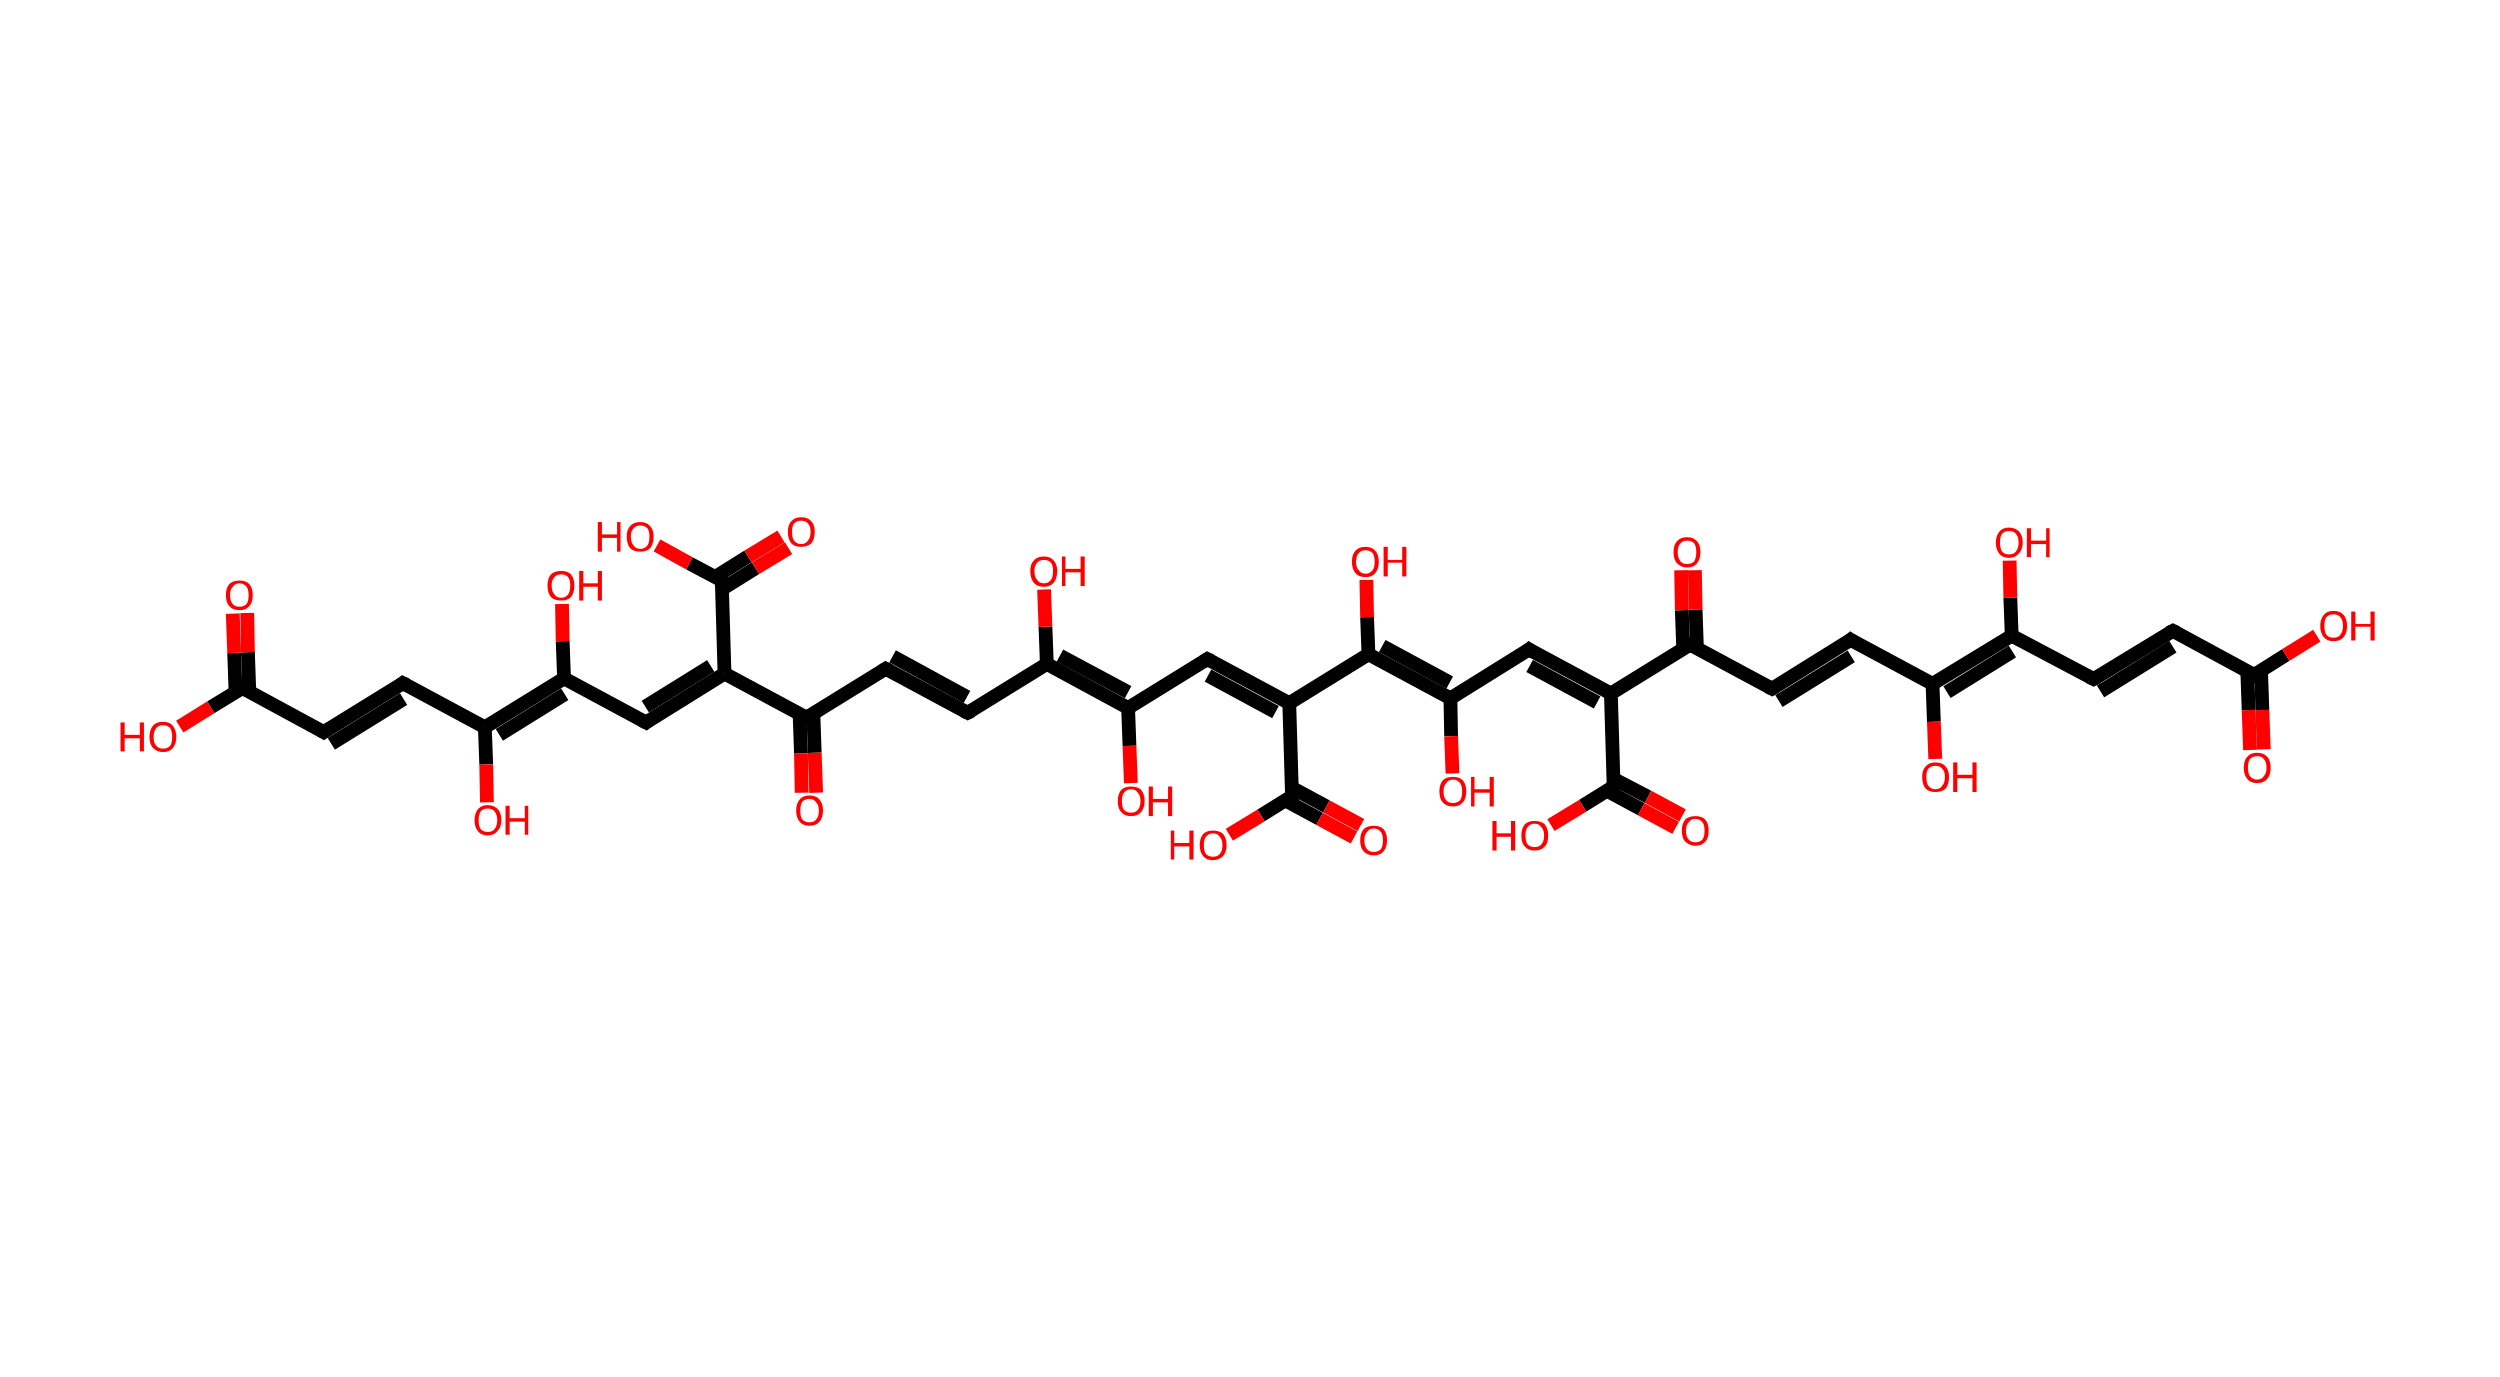 <?xml version='1.0' encoding='ASCII' standalone='yes'?>
<svg xmlns="http://www.w3.org/2000/svg" xmlns:rdkit="http://www.rdkit.org/xml" xmlns:xlink="http://www.w3.org/1999/xlink" version="1.1" baseProfile="full" xml:space="preserve" width="363px" height="200px" viewBox="0 0 363 200">
<!-- END OF HEADER -->
<rect style="opacity:1.0;fill:#FFFFFF;stroke:none" width="363.0" height="200.0" x="0.0" y="0.0"> </rect>
<path class="bond-0 atom-0 atom-1" d="M 326.7,108.9 L 326.5,103.1" style="fill:none;fill-rule:evenodd;stroke:#FF0000;stroke-width:2.0px;stroke-linecap:butt;stroke-linejoin:miter;stroke-opacity:1"/>
<path class="bond-0 atom-0 atom-1" d="M 326.5,103.1 L 326.3,97.4" style="fill:none;fill-rule:evenodd;stroke:#000000;stroke-width:2.0px;stroke-linecap:butt;stroke-linejoin:miter;stroke-opacity:1"/>
<path class="bond-0 atom-0 atom-1" d="M 328.7,108.8 L 328.5,103.1" style="fill:none;fill-rule:evenodd;stroke:#FF0000;stroke-width:2.0px;stroke-linecap:butt;stroke-linejoin:miter;stroke-opacity:1"/>
<path class="bond-0 atom-0 atom-1" d="M 328.5,103.1 L 328.3,97.3" style="fill:none;fill-rule:evenodd;stroke:#000000;stroke-width:2.0px;stroke-linecap:butt;stroke-linejoin:miter;stroke-opacity:1"/>
<path class="bond-1 atom-1 atom-2" d="M 327.3,98.0 L 331.9,95.1" style="fill:none;fill-rule:evenodd;stroke:#000000;stroke-width:2.0px;stroke-linecap:butt;stroke-linejoin:miter;stroke-opacity:1"/>
<path class="bond-1 atom-1 atom-2" d="M 331.9,95.1 L 336.4,92.3" style="fill:none;fill-rule:evenodd;stroke:#FF0000;stroke-width:2.0px;stroke-linecap:butt;stroke-linejoin:miter;stroke-opacity:1"/>
<path class="bond-2 atom-1 atom-3" d="M 327.3,98.0 L 315.5,91.6" style="fill:none;fill-rule:evenodd;stroke:#000000;stroke-width:2.0px;stroke-linecap:butt;stroke-linejoin:miter;stroke-opacity:1"/>
<path class="bond-3 atom-3 atom-4" d="M 315.5,91.6 L 304.0,98.6" style="fill:none;fill-rule:evenodd;stroke:#000000;stroke-width:2.0px;stroke-linecap:butt;stroke-linejoin:miter;stroke-opacity:1"/>
<path class="bond-3 atom-3 atom-4" d="M 315.5,93.9 L 305.0,100.4" style="fill:none;fill-rule:evenodd;stroke:#000000;stroke-width:2.0px;stroke-linecap:butt;stroke-linejoin:miter;stroke-opacity:1"/>
<path class="bond-4 atom-4 atom-5" d="M 304.0,98.6 L 292.1,92.3" style="fill:none;fill-rule:evenodd;stroke:#000000;stroke-width:2.0px;stroke-linecap:butt;stroke-linejoin:miter;stroke-opacity:1"/>
<path class="bond-5 atom-5 atom-6" d="M 292.1,92.3 L 291.9,86.8" style="fill:none;fill-rule:evenodd;stroke:#000000;stroke-width:2.0px;stroke-linecap:butt;stroke-linejoin:miter;stroke-opacity:1"/>
<path class="bond-5 atom-5 atom-6" d="M 291.9,86.8 L 291.8,81.4" style="fill:none;fill-rule:evenodd;stroke:#FF0000;stroke-width:2.0px;stroke-linecap:butt;stroke-linejoin:miter;stroke-opacity:1"/>
<path class="bond-6 atom-5 atom-7" d="M 292.1,92.3 L 280.6,99.3" style="fill:none;fill-rule:evenodd;stroke:#000000;stroke-width:2.0px;stroke-linecap:butt;stroke-linejoin:miter;stroke-opacity:1"/>
<path class="bond-6 atom-5 atom-7" d="M 292.2,94.6 L 282.7,100.5" style="fill:none;fill-rule:evenodd;stroke:#000000;stroke-width:2.0px;stroke-linecap:butt;stroke-linejoin:miter;stroke-opacity:1"/>
<path class="bond-7 atom-7 atom-8" d="M 280.6,99.3 L 280.8,104.8" style="fill:none;fill-rule:evenodd;stroke:#000000;stroke-width:2.0px;stroke-linecap:butt;stroke-linejoin:miter;stroke-opacity:1"/>
<path class="bond-7 atom-7 atom-8" d="M 280.8,104.8 L 281.0,110.2" style="fill:none;fill-rule:evenodd;stroke:#FF0000;stroke-width:2.0px;stroke-linecap:butt;stroke-linejoin:miter;stroke-opacity:1"/>
<path class="bond-8 atom-7 atom-9" d="M 280.6,99.3 L 268.7,92.9" style="fill:none;fill-rule:evenodd;stroke:#000000;stroke-width:2.0px;stroke-linecap:butt;stroke-linejoin:miter;stroke-opacity:1"/>
<path class="bond-9 atom-9 atom-10" d="M 268.7,92.9 L 257.3,100.0" style="fill:none;fill-rule:evenodd;stroke:#000000;stroke-width:2.0px;stroke-linecap:butt;stroke-linejoin:miter;stroke-opacity:1"/>
<path class="bond-9 atom-9 atom-10" d="M 268.8,95.3 L 258.3,101.8" style="fill:none;fill-rule:evenodd;stroke:#000000;stroke-width:2.0px;stroke-linecap:butt;stroke-linejoin:miter;stroke-opacity:1"/>
<path class="bond-10 atom-10 atom-11" d="M 257.3,100.0 L 245.4,93.6" style="fill:none;fill-rule:evenodd;stroke:#000000;stroke-width:2.0px;stroke-linecap:butt;stroke-linejoin:miter;stroke-opacity:1"/>
<path class="bond-11 atom-11 atom-12" d="M 246.4,94.2 L 246.2,88.5" style="fill:none;fill-rule:evenodd;stroke:#000000;stroke-width:2.0px;stroke-linecap:butt;stroke-linejoin:miter;stroke-opacity:1"/>
<path class="bond-11 atom-11 atom-12" d="M 246.2,88.5 L 246.1,82.8" style="fill:none;fill-rule:evenodd;stroke:#FF0000;stroke-width:2.0px;stroke-linecap:butt;stroke-linejoin:miter;stroke-opacity:1"/>
<path class="bond-11 atom-11 atom-12" d="M 244.4,94.3 L 244.2,88.6" style="fill:none;fill-rule:evenodd;stroke:#000000;stroke-width:2.0px;stroke-linecap:butt;stroke-linejoin:miter;stroke-opacity:1"/>
<path class="bond-11 atom-11 atom-12" d="M 244.2,88.6 L 244.1,82.8" style="fill:none;fill-rule:evenodd;stroke:#FF0000;stroke-width:2.0px;stroke-linecap:butt;stroke-linejoin:miter;stroke-opacity:1"/>
<path class="bond-12 atom-11 atom-13" d="M 245.4,93.6 L 233.9,100.7" style="fill:none;fill-rule:evenodd;stroke:#000000;stroke-width:2.0px;stroke-linecap:butt;stroke-linejoin:miter;stroke-opacity:1"/>
<path class="bond-13 atom-13 atom-14" d="M 233.9,100.7 L 222.0,94.3" style="fill:none;fill-rule:evenodd;stroke:#000000;stroke-width:2.0px;stroke-linecap:butt;stroke-linejoin:miter;stroke-opacity:1"/>
<path class="bond-13 atom-13 atom-14" d="M 231.9,102.0 L 222.1,96.7" style="fill:none;fill-rule:evenodd;stroke:#000000;stroke-width:2.0px;stroke-linecap:butt;stroke-linejoin:miter;stroke-opacity:1"/>
<path class="bond-14 atom-14 atom-15" d="M 222.0,94.3 L 210.6,101.4" style="fill:none;fill-rule:evenodd;stroke:#000000;stroke-width:2.0px;stroke-linecap:butt;stroke-linejoin:miter;stroke-opacity:1"/>
<path class="bond-15 atom-15 atom-16" d="M 210.6,101.4 L 210.7,106.9" style="fill:none;fill-rule:evenodd;stroke:#000000;stroke-width:2.0px;stroke-linecap:butt;stroke-linejoin:miter;stroke-opacity:1"/>
<path class="bond-15 atom-15 atom-16" d="M 210.7,106.9 L 210.9,112.3" style="fill:none;fill-rule:evenodd;stroke:#FF0000;stroke-width:2.0px;stroke-linecap:butt;stroke-linejoin:miter;stroke-opacity:1"/>
<path class="bond-16 atom-15 atom-17" d="M 210.6,101.4 L 198.7,95.0" style="fill:none;fill-rule:evenodd;stroke:#000000;stroke-width:2.0px;stroke-linecap:butt;stroke-linejoin:miter;stroke-opacity:1"/>
<path class="bond-16 atom-15 atom-17" d="M 210.5,99.1 L 200.7,93.8" style="fill:none;fill-rule:evenodd;stroke:#000000;stroke-width:2.0px;stroke-linecap:butt;stroke-linejoin:miter;stroke-opacity:1"/>
<path class="bond-17 atom-17 atom-18" d="M 198.7,95.0 L 198.5,89.6" style="fill:none;fill-rule:evenodd;stroke:#000000;stroke-width:2.0px;stroke-linecap:butt;stroke-linejoin:miter;stroke-opacity:1"/>
<path class="bond-17 atom-17 atom-18" d="M 198.5,89.6 L 198.4,84.2" style="fill:none;fill-rule:evenodd;stroke:#FF0000;stroke-width:2.0px;stroke-linecap:butt;stroke-linejoin:miter;stroke-opacity:1"/>
<path class="bond-18 atom-17 atom-19" d="M 198.7,95.0 L 187.2,102.1" style="fill:none;fill-rule:evenodd;stroke:#000000;stroke-width:2.0px;stroke-linecap:butt;stroke-linejoin:miter;stroke-opacity:1"/>
<path class="bond-19 atom-19 atom-20" d="M 187.2,102.1 L 175.3,95.7" style="fill:none;fill-rule:evenodd;stroke:#000000;stroke-width:2.0px;stroke-linecap:butt;stroke-linejoin:miter;stroke-opacity:1"/>
<path class="bond-19 atom-19 atom-20" d="M 185.2,103.4 L 175.4,98.1" style="fill:none;fill-rule:evenodd;stroke:#000000;stroke-width:2.0px;stroke-linecap:butt;stroke-linejoin:miter;stroke-opacity:1"/>
<path class="bond-20 atom-20 atom-21" d="M 175.3,95.7 L 163.8,102.8" style="fill:none;fill-rule:evenodd;stroke:#000000;stroke-width:2.0px;stroke-linecap:butt;stroke-linejoin:miter;stroke-opacity:1"/>
<path class="bond-21 atom-21 atom-22" d="M 163.8,102.8 L 164.0,108.3" style="fill:none;fill-rule:evenodd;stroke:#000000;stroke-width:2.0px;stroke-linecap:butt;stroke-linejoin:miter;stroke-opacity:1"/>
<path class="bond-21 atom-21 atom-22" d="M 164.0,108.3 L 164.2,113.7" style="fill:none;fill-rule:evenodd;stroke:#FF0000;stroke-width:2.0px;stroke-linecap:butt;stroke-linejoin:miter;stroke-opacity:1"/>
<path class="bond-22 atom-21 atom-23" d="M 163.8,102.8 L 152.0,96.4" style="fill:none;fill-rule:evenodd;stroke:#000000;stroke-width:2.0px;stroke-linecap:butt;stroke-linejoin:miter;stroke-opacity:1"/>
<path class="bond-22 atom-21 atom-23" d="M 163.8,100.5 L 153.9,95.2" style="fill:none;fill-rule:evenodd;stroke:#000000;stroke-width:2.0px;stroke-linecap:butt;stroke-linejoin:miter;stroke-opacity:1"/>
<path class="bond-23 atom-23 atom-24" d="M 152.0,96.4 L 151.8,91.0" style="fill:none;fill-rule:evenodd;stroke:#000000;stroke-width:2.0px;stroke-linecap:butt;stroke-linejoin:miter;stroke-opacity:1"/>
<path class="bond-23 atom-23 atom-24" d="M 151.8,91.0 L 151.6,85.6" style="fill:none;fill-rule:evenodd;stroke:#FF0000;stroke-width:2.0px;stroke-linecap:butt;stroke-linejoin:miter;stroke-opacity:1"/>
<path class="bond-24 atom-23 atom-25" d="M 152.0,96.4 L 140.5,103.5" style="fill:none;fill-rule:evenodd;stroke:#000000;stroke-width:2.0px;stroke-linecap:butt;stroke-linejoin:miter;stroke-opacity:1"/>
<path class="bond-25 atom-25 atom-26" d="M 140.5,103.5 L 128.6,97.1" style="fill:none;fill-rule:evenodd;stroke:#000000;stroke-width:2.0px;stroke-linecap:butt;stroke-linejoin:miter;stroke-opacity:1"/>
<path class="bond-25 atom-25 atom-26" d="M 140.4,101.2 L 129.6,95.3" style="fill:none;fill-rule:evenodd;stroke:#000000;stroke-width:2.0px;stroke-linecap:butt;stroke-linejoin:miter;stroke-opacity:1"/>
<path class="bond-26 atom-26 atom-27" d="M 128.6,97.1 L 117.1,104.2" style="fill:none;fill-rule:evenodd;stroke:#000000;stroke-width:2.0px;stroke-linecap:butt;stroke-linejoin:miter;stroke-opacity:1"/>
<path class="bond-27 atom-27 atom-28" d="M 116.1,103.7 L 116.3,109.4" style="fill:none;fill-rule:evenodd;stroke:#000000;stroke-width:2.0px;stroke-linecap:butt;stroke-linejoin:miter;stroke-opacity:1"/>
<path class="bond-27 atom-27 atom-28" d="M 116.3,109.4 L 116.4,115.1" style="fill:none;fill-rule:evenodd;stroke:#FF0000;stroke-width:2.0px;stroke-linecap:butt;stroke-linejoin:miter;stroke-opacity:1"/>
<path class="bond-27 atom-27 atom-28" d="M 118.1,103.6 L 118.3,109.3" style="fill:none;fill-rule:evenodd;stroke:#000000;stroke-width:2.0px;stroke-linecap:butt;stroke-linejoin:miter;stroke-opacity:1"/>
<path class="bond-27 atom-27 atom-28" d="M 118.3,109.3 L 118.5,115.1" style="fill:none;fill-rule:evenodd;stroke:#FF0000;stroke-width:2.0px;stroke-linecap:butt;stroke-linejoin:miter;stroke-opacity:1"/>
<path class="bond-28 atom-27 atom-29" d="M 117.1,104.2 L 105.2,97.8" style="fill:none;fill-rule:evenodd;stroke:#000000;stroke-width:2.0px;stroke-linecap:butt;stroke-linejoin:miter;stroke-opacity:1"/>
<path class="bond-29 atom-29 atom-30" d="M 105.2,97.8 L 93.8,104.9" style="fill:none;fill-rule:evenodd;stroke:#000000;stroke-width:2.0px;stroke-linecap:butt;stroke-linejoin:miter;stroke-opacity:1"/>
<path class="bond-29 atom-29 atom-30" d="M 103.2,96.7 L 93.7,102.6" style="fill:none;fill-rule:evenodd;stroke:#000000;stroke-width:2.0px;stroke-linecap:butt;stroke-linejoin:miter;stroke-opacity:1"/>
<path class="bond-30 atom-30 atom-31" d="M 93.8,104.9 L 81.9,98.5" style="fill:none;fill-rule:evenodd;stroke:#000000;stroke-width:2.0px;stroke-linecap:butt;stroke-linejoin:miter;stroke-opacity:1"/>
<path class="bond-31 atom-31 atom-32" d="M 81.9,98.5 L 81.7,93.1" style="fill:none;fill-rule:evenodd;stroke:#000000;stroke-width:2.0px;stroke-linecap:butt;stroke-linejoin:miter;stroke-opacity:1"/>
<path class="bond-31 atom-31 atom-32" d="M 81.7,93.1 L 81.6,87.7" style="fill:none;fill-rule:evenodd;stroke:#FF0000;stroke-width:2.0px;stroke-linecap:butt;stroke-linejoin:miter;stroke-opacity:1"/>
<path class="bond-32 atom-31 atom-33" d="M 81.9,98.5 L 70.4,105.6" style="fill:none;fill-rule:evenodd;stroke:#000000;stroke-width:2.0px;stroke-linecap:butt;stroke-linejoin:miter;stroke-opacity:1"/>
<path class="bond-32 atom-31 atom-33" d="M 82.0,100.8 L 72.5,106.7" style="fill:none;fill-rule:evenodd;stroke:#000000;stroke-width:2.0px;stroke-linecap:butt;stroke-linejoin:miter;stroke-opacity:1"/>
<path class="bond-33 atom-33 atom-34" d="M 70.4,105.6 L 70.6,111.0" style="fill:none;fill-rule:evenodd;stroke:#000000;stroke-width:2.0px;stroke-linecap:butt;stroke-linejoin:miter;stroke-opacity:1"/>
<path class="bond-33 atom-33 atom-34" d="M 70.6,111.0 L 70.7,116.5" style="fill:none;fill-rule:evenodd;stroke:#FF0000;stroke-width:2.0px;stroke-linecap:butt;stroke-linejoin:miter;stroke-opacity:1"/>
<path class="bond-34 atom-33 atom-35" d="M 70.4,105.6 L 58.5,99.2" style="fill:none;fill-rule:evenodd;stroke:#000000;stroke-width:2.0px;stroke-linecap:butt;stroke-linejoin:miter;stroke-opacity:1"/>
<path class="bond-35 atom-35 atom-36" d="M 58.5,99.2 L 47.0,106.3" style="fill:none;fill-rule:evenodd;stroke:#000000;stroke-width:2.0px;stroke-linecap:butt;stroke-linejoin:miter;stroke-opacity:1"/>
<path class="bond-35 atom-35 atom-36" d="M 58.6,101.5 L 48.1,108.0" style="fill:none;fill-rule:evenodd;stroke:#000000;stroke-width:2.0px;stroke-linecap:butt;stroke-linejoin:miter;stroke-opacity:1"/>
<path class="bond-36 atom-36 atom-37" d="M 47.0,106.3 L 35.2,99.9" style="fill:none;fill-rule:evenodd;stroke:#000000;stroke-width:2.0px;stroke-linecap:butt;stroke-linejoin:miter;stroke-opacity:1"/>
<path class="bond-37 atom-37 atom-38" d="M 36.2,100.4 L 36.0,94.7" style="fill:none;fill-rule:evenodd;stroke:#000000;stroke-width:2.0px;stroke-linecap:butt;stroke-linejoin:miter;stroke-opacity:1"/>
<path class="bond-37 atom-37 atom-38" d="M 36.0,94.7 L 35.9,89.0" style="fill:none;fill-rule:evenodd;stroke:#FF0000;stroke-width:2.0px;stroke-linecap:butt;stroke-linejoin:miter;stroke-opacity:1"/>
<path class="bond-37 atom-37 atom-38" d="M 34.2,100.5 L 34.0,94.8" style="fill:none;fill-rule:evenodd;stroke:#000000;stroke-width:2.0px;stroke-linecap:butt;stroke-linejoin:miter;stroke-opacity:1"/>
<path class="bond-37 atom-37 atom-38" d="M 34.0,94.8 L 33.8,89.1" style="fill:none;fill-rule:evenodd;stroke:#FF0000;stroke-width:2.0px;stroke-linecap:butt;stroke-linejoin:miter;stroke-opacity:1"/>
<path class="bond-38 atom-37 atom-39" d="M 35.2,99.9 L 30.6,102.7" style="fill:none;fill-rule:evenodd;stroke:#000000;stroke-width:2.0px;stroke-linecap:butt;stroke-linejoin:miter;stroke-opacity:1"/>
<path class="bond-38 atom-37 atom-39" d="M 30.6,102.7 L 26.1,105.5" style="fill:none;fill-rule:evenodd;stroke:#FF0000;stroke-width:2.0px;stroke-linecap:butt;stroke-linejoin:miter;stroke-opacity:1"/>
<path class="bond-39 atom-29 atom-40" d="M 105.2,97.8 L 104.8,84.3" style="fill:none;fill-rule:evenodd;stroke:#000000;stroke-width:2.0px;stroke-linecap:butt;stroke-linejoin:miter;stroke-opacity:1"/>
<path class="bond-40 atom-40 atom-41" d="M 104.9,85.5 L 109.7,82.5" style="fill:none;fill-rule:evenodd;stroke:#000000;stroke-width:2.0px;stroke-linecap:butt;stroke-linejoin:miter;stroke-opacity:1"/>
<path class="bond-40 atom-40 atom-41" d="M 109.7,82.5 L 114.5,79.6" style="fill:none;fill-rule:evenodd;stroke:#FF0000;stroke-width:2.0px;stroke-linecap:butt;stroke-linejoin:miter;stroke-opacity:1"/>
<path class="bond-40 atom-40 atom-41" d="M 103.8,83.8 L 108.6,80.8" style="fill:none;fill-rule:evenodd;stroke:#000000;stroke-width:2.0px;stroke-linecap:butt;stroke-linejoin:miter;stroke-opacity:1"/>
<path class="bond-40 atom-40 atom-41" d="M 108.6,80.8 L 113.4,77.9" style="fill:none;fill-rule:evenodd;stroke:#FF0000;stroke-width:2.0px;stroke-linecap:butt;stroke-linejoin:miter;stroke-opacity:1"/>
<path class="bond-41 atom-40 atom-42" d="M 104.8,84.3 L 100.1,81.8" style="fill:none;fill-rule:evenodd;stroke:#000000;stroke-width:2.0px;stroke-linecap:butt;stroke-linejoin:miter;stroke-opacity:1"/>
<path class="bond-41 atom-40 atom-42" d="M 100.1,81.8 L 95.4,79.2" style="fill:none;fill-rule:evenodd;stroke:#FF0000;stroke-width:2.0px;stroke-linecap:butt;stroke-linejoin:miter;stroke-opacity:1"/>
<path class="bond-42 atom-19 atom-43" d="M 187.2,102.1 L 187.6,115.6" style="fill:none;fill-rule:evenodd;stroke:#000000;stroke-width:2.0px;stroke-linecap:butt;stroke-linejoin:miter;stroke-opacity:1"/>
<path class="bond-43 atom-43 atom-44" d="M 186.6,116.2 L 191.6,118.9" style="fill:none;fill-rule:evenodd;stroke:#000000;stroke-width:2.0px;stroke-linecap:butt;stroke-linejoin:miter;stroke-opacity:1"/>
<path class="bond-43 atom-43 atom-44" d="M 191.6,118.9 L 196.6,121.6" style="fill:none;fill-rule:evenodd;stroke:#FF0000;stroke-width:2.0px;stroke-linecap:butt;stroke-linejoin:miter;stroke-opacity:1"/>
<path class="bond-43 atom-43 atom-44" d="M 187.6,114.4 L 192.6,117.1" style="fill:none;fill-rule:evenodd;stroke:#000000;stroke-width:2.0px;stroke-linecap:butt;stroke-linejoin:miter;stroke-opacity:1"/>
<path class="bond-43 atom-43 atom-44" d="M 192.6,117.1 L 197.6,119.8" style="fill:none;fill-rule:evenodd;stroke:#FF0000;stroke-width:2.0px;stroke-linecap:butt;stroke-linejoin:miter;stroke-opacity:1"/>
<path class="bond-44 atom-43 atom-45" d="M 187.6,115.6 L 183.1,118.4" style="fill:none;fill-rule:evenodd;stroke:#000000;stroke-width:2.0px;stroke-linecap:butt;stroke-linejoin:miter;stroke-opacity:1"/>
<path class="bond-44 atom-43 atom-45" d="M 183.1,118.4 L 178.5,121.2" style="fill:none;fill-rule:evenodd;stroke:#FF0000;stroke-width:2.0px;stroke-linecap:butt;stroke-linejoin:miter;stroke-opacity:1"/>
<path class="bond-45 atom-13 atom-46" d="M 233.9,100.7 L 234.3,114.2" style="fill:none;fill-rule:evenodd;stroke:#000000;stroke-width:2.0px;stroke-linecap:butt;stroke-linejoin:miter;stroke-opacity:1"/>
<path class="bond-46 atom-46 atom-47" d="M 233.3,114.8 L 238.3,117.5" style="fill:none;fill-rule:evenodd;stroke:#000000;stroke-width:2.0px;stroke-linecap:butt;stroke-linejoin:miter;stroke-opacity:1"/>
<path class="bond-46 atom-46 atom-47" d="M 238.3,117.5 L 243.3,120.2" style="fill:none;fill-rule:evenodd;stroke:#FF0000;stroke-width:2.0px;stroke-linecap:butt;stroke-linejoin:miter;stroke-opacity:1"/>
<path class="bond-46 atom-46 atom-47" d="M 234.3,113.1 L 239.3,115.7" style="fill:none;fill-rule:evenodd;stroke:#000000;stroke-width:2.0px;stroke-linecap:butt;stroke-linejoin:miter;stroke-opacity:1"/>
<path class="bond-46 atom-46 atom-47" d="M 239.3,115.7 L 244.3,118.4" style="fill:none;fill-rule:evenodd;stroke:#FF0000;stroke-width:2.0px;stroke-linecap:butt;stroke-linejoin:miter;stroke-opacity:1"/>
<path class="bond-47 atom-46 atom-48" d="M 234.3,114.2 L 229.8,117.0" style="fill:none;fill-rule:evenodd;stroke:#000000;stroke-width:2.0px;stroke-linecap:butt;stroke-linejoin:miter;stroke-opacity:1"/>
<path class="bond-47 atom-46 atom-48" d="M 229.8,117.0 L 225.2,119.8" style="fill:none;fill-rule:evenodd;stroke:#FF0000;stroke-width:2.0px;stroke-linecap:butt;stroke-linejoin:miter;stroke-opacity:1"/>
<path d="M 327.6,97.8 L 327.3,98.0 L 326.7,97.6" style="fill:none;stroke:#000000;stroke-width:2.0px;stroke-linecap:butt;stroke-linejoin:miter;stroke-opacity:1;"/>
<path d="M 316.1,91.9 L 315.5,91.6 L 314.9,91.9" style="fill:none;stroke:#000000;stroke-width:2.0px;stroke-linecap:butt;stroke-linejoin:miter;stroke-opacity:1;"/>
<path d="M 304.6,98.3 L 304.0,98.6 L 303.4,98.3" style="fill:none;stroke:#000000;stroke-width:2.0px;stroke-linecap:butt;stroke-linejoin:miter;stroke-opacity:1;"/>
<path d="M 269.3,93.3 L 268.7,92.9 L 268.2,93.3" style="fill:none;stroke:#000000;stroke-width:2.0px;stroke-linecap:butt;stroke-linejoin:miter;stroke-opacity:1;"/>
<path d="M 257.8,99.7 L 257.3,100.0 L 256.7,99.7" style="fill:none;stroke:#000000;stroke-width:2.0px;stroke-linecap:butt;stroke-linejoin:miter;stroke-opacity:1;"/>
<path d="M 246.0,94.0 L 245.4,93.6 L 244.8,94.0" style="fill:none;stroke:#000000;stroke-width:2.0px;stroke-linecap:butt;stroke-linejoin:miter;stroke-opacity:1;"/>
<path d="M 222.6,94.7 L 222.0,94.3 L 221.5,94.7" style="fill:none;stroke:#000000;stroke-width:2.0px;stroke-linecap:butt;stroke-linejoin:miter;stroke-opacity:1;"/>
<path d="M 175.9,96.0 L 175.3,95.7 L 174.7,96.1" style="fill:none;stroke:#000000;stroke-width:2.0px;stroke-linecap:butt;stroke-linejoin:miter;stroke-opacity:1;"/>
<path d="M 141.1,103.2 L 140.5,103.5 L 139.9,103.2" style="fill:none;stroke:#000000;stroke-width:2.0px;stroke-linecap:butt;stroke-linejoin:miter;stroke-opacity:1;"/>
<path d="M 129.2,97.4 L 128.6,97.1 L 128.0,97.5" style="fill:none;stroke:#000000;stroke-width:2.0px;stroke-linecap:butt;stroke-linejoin:miter;stroke-opacity:1;"/>
<path d="M 117.7,103.9 L 117.1,104.2 L 116.5,103.9" style="fill:none;stroke:#000000;stroke-width:2.0px;stroke-linecap:butt;stroke-linejoin:miter;stroke-opacity:1;"/>
<path d="M 94.3,104.5 L 93.8,104.9 L 93.2,104.6" style="fill:none;stroke:#000000;stroke-width:2.0px;stroke-linecap:butt;stroke-linejoin:miter;stroke-opacity:1;"/>
<path d="M 59.1,99.5 L 58.5,99.2 L 58.0,99.6" style="fill:none;stroke:#000000;stroke-width:2.0px;stroke-linecap:butt;stroke-linejoin:miter;stroke-opacity:1;"/>
<path d="M 47.6,105.9 L 47.0,106.3 L 46.5,106.0" style="fill:none;stroke:#000000;stroke-width:2.0px;stroke-linecap:butt;stroke-linejoin:miter;stroke-opacity:1;"/>
<path d="M 35.8,100.2 L 35.2,99.9 L 34.9,100.0" style="fill:none;stroke:#000000;stroke-width:2.0px;stroke-linecap:butt;stroke-linejoin:miter;stroke-opacity:1;"/>
<path d="M 104.9,85.0 L 104.8,84.3 L 104.6,84.2" style="fill:none;stroke:#000000;stroke-width:2.0px;stroke-linecap:butt;stroke-linejoin:miter;stroke-opacity:1;"/>
<path d="M 187.6,114.9 L 187.6,115.6 L 187.4,115.7" style="fill:none;stroke:#000000;stroke-width:2.0px;stroke-linecap:butt;stroke-linejoin:miter;stroke-opacity:1;"/>
<path d="M 234.3,113.5 L 234.3,114.2 L 234.1,114.4" style="fill:none;stroke:#000000;stroke-width:2.0px;stroke-linecap:butt;stroke-linejoin:miter;stroke-opacity:1;"/>
<path class="atom-0" d="M 325.8 111.5 Q 325.8 110.4, 326.3 109.9 Q 326.8 109.3, 327.7 109.3 Q 328.7 109.3, 329.2 109.9 Q 329.7 110.4, 329.7 111.5 Q 329.7 112.5, 329.2 113.1 Q 328.7 113.7, 327.7 113.7 Q 326.8 113.7, 326.3 113.1 Q 325.8 112.5, 325.8 111.5 M 327.7 113.2 Q 328.4 113.2, 328.7 112.7 Q 329.1 112.3, 329.1 111.5 Q 329.1 110.6, 328.7 110.2 Q 328.4 109.8, 327.7 109.8 Q 327.1 109.8, 326.7 110.2 Q 326.4 110.6, 326.4 111.5 Q 326.4 112.3, 326.7 112.7 Q 327.1 113.2, 327.7 113.2 " fill="#FF0000"/>
<path class="atom-2" d="M 336.9 90.9 Q 336.9 89.9, 337.4 89.3 Q 337.9 88.7, 338.8 88.7 Q 339.8 88.7, 340.3 89.3 Q 340.8 89.9, 340.8 90.9 Q 340.8 91.9, 340.3 92.5 Q 339.8 93.1, 338.8 93.1 Q 337.9 93.1, 337.4 92.5 Q 336.9 91.9, 336.9 90.9 M 338.8 92.6 Q 339.5 92.6, 339.8 92.2 Q 340.2 91.7, 340.2 90.9 Q 340.2 90.0, 339.8 89.6 Q 339.5 89.2, 338.8 89.2 Q 338.2 89.2, 337.8 89.6 Q 337.5 90.0, 337.5 90.9 Q 337.5 91.7, 337.8 92.2 Q 338.2 92.6, 338.8 92.6 " fill="#FF0000"/>
<path class="atom-2" d="M 341.4 88.8 L 342.0 88.8 L 342.0 90.6 L 344.2 90.6 L 344.2 88.8 L 344.8 88.8 L 344.8 93.0 L 344.2 93.0 L 344.2 91.0 L 342.0 91.0 L 342.0 93.0 L 341.4 93.0 L 341.4 88.8 " fill="#FF0000"/>
<path class="atom-6" d="M 289.8 78.8 Q 289.8 77.8, 290.3 77.2 Q 290.8 76.6, 291.7 76.6 Q 292.6 76.6, 293.2 77.2 Q 293.7 77.8, 293.7 78.8 Q 293.7 79.8, 293.1 80.4 Q 292.6 81.0, 291.7 81.0 Q 290.8 81.0, 290.3 80.4 Q 289.8 79.8, 289.8 78.8 M 291.7 80.5 Q 292.4 80.5, 292.7 80.1 Q 293.1 79.6, 293.1 78.8 Q 293.1 77.9, 292.7 77.5 Q 292.4 77.1, 291.7 77.1 Q 291.1 77.1, 290.7 77.5 Q 290.4 77.9, 290.4 78.8 Q 290.4 79.6, 290.7 80.1 Q 291.1 80.5, 291.7 80.5 " fill="#FF0000"/>
<path class="atom-6" d="M 294.3 76.7 L 294.9 76.7 L 294.9 78.5 L 297.1 78.5 L 297.1 76.7 L 297.6 76.7 L 297.6 80.9 L 297.1 80.9 L 297.1 79.0 L 294.9 79.0 L 294.9 80.9 L 294.3 80.9 L 294.3 76.7 " fill="#FF0000"/>
<path class="atom-8" d="M 279.1 112.8 Q 279.1 111.8, 279.6 111.3 Q 280.1 110.7, 281.0 110.7 Q 282.0 110.7, 282.5 111.3 Q 283.0 111.8, 283.0 112.8 Q 283.0 113.9, 282.5 114.5 Q 282.0 115.0, 281.0 115.0 Q 280.1 115.0, 279.6 114.5 Q 279.1 113.9, 279.1 112.8 M 281.0 114.6 Q 281.7 114.6, 282.0 114.1 Q 282.4 113.7, 282.4 112.8 Q 282.4 112.0, 282.0 111.6 Q 281.7 111.2, 281.0 111.2 Q 280.4 111.2, 280.0 111.6 Q 279.7 112.0, 279.7 112.8 Q 279.7 113.7, 280.0 114.1 Q 280.4 114.6, 281.0 114.6 " fill="#FF0000"/>
<path class="atom-8" d="M 283.6 110.7 L 284.2 110.7 L 284.2 112.5 L 286.4 112.5 L 286.4 110.7 L 287.0 110.7 L 287.0 115.0 L 286.4 115.0 L 286.4 113.0 L 284.2 113.0 L 284.2 115.0 L 283.6 115.0 L 283.6 110.7 " fill="#FF0000"/>
<path class="atom-12" d="M 243.0 80.2 Q 243.0 79.1, 243.5 78.6 Q 244.0 78.0, 245.0 78.0 Q 245.9 78.0, 246.4 78.6 Q 246.9 79.1, 246.9 80.2 Q 246.9 81.2, 246.4 81.8 Q 245.9 82.4, 245.0 82.4 Q 244.1 82.4, 243.5 81.8 Q 243.0 81.2, 243.0 80.2 M 245.0 81.9 Q 245.6 81.9, 246.0 81.5 Q 246.3 81.0, 246.3 80.2 Q 246.3 79.3, 246.0 78.9 Q 245.6 78.5, 245.0 78.5 Q 244.3 78.5, 244.0 78.9 Q 243.6 79.3, 243.6 80.2 Q 243.6 81.0, 244.0 81.5 Q 244.3 81.9, 245.0 81.9 " fill="#FF0000"/>
<path class="atom-16" d="M 209.0 114.9 Q 209.0 113.9, 209.5 113.3 Q 210.0 112.8, 211.0 112.8 Q 211.9 112.8, 212.4 113.3 Q 212.9 113.9, 212.9 114.9 Q 212.9 116.0, 212.4 116.5 Q 211.9 117.1, 211.0 117.1 Q 210.0 117.1, 209.5 116.5 Q 209.0 116.0, 209.0 114.9 M 211.0 116.6 Q 211.6 116.6, 212.0 116.2 Q 212.3 115.8, 212.3 114.9 Q 212.3 114.1, 212.0 113.7 Q 211.6 113.2, 211.0 113.2 Q 210.3 113.2, 210.0 113.7 Q 209.6 114.1, 209.6 114.9 Q 209.6 115.8, 210.0 116.2 Q 210.3 116.6, 211.0 116.6 " fill="#FF0000"/>
<path class="atom-16" d="M 213.6 112.8 L 214.1 112.8 L 214.1 114.6 L 216.3 114.6 L 216.3 112.8 L 216.9 112.8 L 216.9 117.1 L 216.3 117.1 L 216.3 115.1 L 214.1 115.1 L 214.1 117.1 L 213.6 117.1 L 213.6 112.8 " fill="#FF0000"/>
<path class="atom-18" d="M 196.3 81.6 Q 196.3 80.5, 196.8 80.0 Q 197.3 79.4, 198.3 79.4 Q 199.2 79.4, 199.7 80.0 Q 200.2 80.5, 200.2 81.6 Q 200.2 82.6, 199.7 83.2 Q 199.2 83.8, 198.3 83.8 Q 197.3 83.8, 196.8 83.2 Q 196.3 82.6, 196.3 81.6 M 198.3 83.3 Q 198.9 83.3, 199.3 82.8 Q 199.6 82.4, 199.6 81.6 Q 199.6 80.7, 199.3 80.3 Q 198.9 79.9, 198.3 79.9 Q 197.6 79.9, 197.3 80.3 Q 196.9 80.7, 196.9 81.6 Q 196.9 82.4, 197.3 82.8 Q 197.6 83.3, 198.3 83.3 " fill="#FF0000"/>
<path class="atom-18" d="M 200.9 79.4 L 201.5 79.4 L 201.5 81.3 L 203.6 81.3 L 203.6 79.4 L 204.2 79.4 L 204.2 83.7 L 203.6 83.7 L 203.6 81.7 L 201.5 81.7 L 201.5 83.7 L 200.9 83.7 L 200.9 79.4 " fill="#FF0000"/>
<path class="atom-22" d="M 162.3 116.3 Q 162.3 115.3, 162.8 114.7 Q 163.3 114.2, 164.2 114.2 Q 165.2 114.2, 165.7 114.7 Q 166.2 115.3, 166.2 116.3 Q 166.2 117.3, 165.7 117.9 Q 165.2 118.5, 164.2 118.5 Q 163.3 118.5, 162.8 117.9 Q 162.3 117.4, 162.3 116.3 M 164.2 118.0 Q 164.9 118.0, 165.2 117.6 Q 165.6 117.2, 165.6 116.3 Q 165.6 115.5, 165.2 115.1 Q 164.9 114.6, 164.2 114.6 Q 163.6 114.6, 163.2 115.1 Q 162.9 115.5, 162.9 116.3 Q 162.9 117.2, 163.2 117.6 Q 163.6 118.0, 164.2 118.0 " fill="#FF0000"/>
<path class="atom-22" d="M 166.8 114.2 L 167.4 114.2 L 167.4 116.0 L 169.6 116.0 L 169.6 114.2 L 170.2 114.2 L 170.2 118.5 L 169.6 118.5 L 169.6 116.5 L 167.4 116.5 L 167.4 118.5 L 166.8 118.5 L 166.8 114.2 " fill="#FF0000"/>
<path class="atom-24" d="M 149.6 82.9 Q 149.6 81.9, 150.1 81.4 Q 150.6 80.8, 151.6 80.8 Q 152.5 80.8, 153.0 81.4 Q 153.5 81.9, 153.5 82.9 Q 153.5 84.0, 153.0 84.6 Q 152.5 85.2, 151.6 85.2 Q 150.6 85.2, 150.1 84.6 Q 149.6 84.0, 149.6 82.9 M 151.6 84.7 Q 152.2 84.7, 152.6 84.2 Q 152.9 83.8, 152.9 82.9 Q 152.9 82.1, 152.6 81.7 Q 152.2 81.3, 151.6 81.3 Q 150.9 81.3, 150.6 81.7 Q 150.2 82.1, 150.2 82.9 Q 150.2 83.8, 150.6 84.2 Q 150.9 84.7, 151.6 84.7 " fill="#FF0000"/>
<path class="atom-24" d="M 154.2 80.8 L 154.7 80.8 L 154.7 82.6 L 156.9 82.6 L 156.9 80.8 L 157.5 80.8 L 157.5 85.1 L 156.9 85.1 L 156.9 83.1 L 154.7 83.1 L 154.7 85.1 L 154.2 85.1 L 154.2 80.8 " fill="#FF0000"/>
<path class="atom-28" d="M 115.6 117.7 Q 115.6 116.7, 116.1 116.1 Q 116.6 115.5, 117.5 115.5 Q 118.5 115.5, 119.0 116.1 Q 119.5 116.7, 119.5 117.7 Q 119.5 118.7, 119.0 119.3 Q 118.5 119.9, 117.5 119.9 Q 116.6 119.9, 116.1 119.3 Q 115.6 118.7, 115.6 117.7 M 117.5 119.4 Q 118.2 119.4, 118.5 119.0 Q 118.9 118.6, 118.9 117.7 Q 118.9 116.9, 118.5 116.5 Q 118.2 116.0, 117.5 116.0 Q 116.9 116.0, 116.5 116.4 Q 116.2 116.9, 116.2 117.7 Q 116.2 118.6, 116.5 119.0 Q 116.9 119.4, 117.5 119.4 " fill="#FF0000"/>
<path class="atom-32" d="M 79.5 85.0 Q 79.5 84.0, 80.0 83.4 Q 80.5 82.9, 81.5 82.9 Q 82.4 82.9, 82.9 83.4 Q 83.4 84.0, 83.4 85.0 Q 83.4 86.1, 82.9 86.7 Q 82.4 87.2, 81.5 87.2 Q 80.5 87.2, 80.0 86.7 Q 79.5 86.1, 79.5 85.0 M 81.5 86.8 Q 82.1 86.8, 82.5 86.3 Q 82.8 85.9, 82.8 85.0 Q 82.8 84.2, 82.5 83.8 Q 82.1 83.4, 81.5 83.4 Q 80.8 83.4, 80.5 83.8 Q 80.1 84.2, 80.1 85.0 Q 80.1 85.9, 80.5 86.3 Q 80.8 86.8, 81.5 86.8 " fill="#FF0000"/>
<path class="atom-32" d="M 84.1 82.9 L 84.7 82.9 L 84.7 84.7 L 86.8 84.7 L 86.8 82.9 L 87.4 82.9 L 87.4 87.2 L 86.8 87.2 L 86.8 85.2 L 84.7 85.2 L 84.7 87.2 L 84.1 87.2 L 84.1 82.9 " fill="#FF0000"/>
<path class="atom-34" d="M 68.9 119.1 Q 68.9 118.1, 69.4 117.5 Q 69.9 116.9, 70.8 116.9 Q 71.7 116.9, 72.3 117.5 Q 72.8 118.1, 72.8 119.1 Q 72.8 120.1, 72.2 120.7 Q 71.7 121.3, 70.8 121.3 Q 69.9 121.3, 69.4 120.7 Q 68.9 120.1, 68.9 119.1 M 70.8 120.8 Q 71.5 120.8, 71.8 120.4 Q 72.2 119.9, 72.2 119.1 Q 72.2 118.3, 71.8 117.8 Q 71.5 117.4, 70.8 117.4 Q 70.2 117.4, 69.8 117.8 Q 69.5 118.3, 69.5 119.1 Q 69.5 120.0, 69.8 120.4 Q 70.2 120.8, 70.8 120.8 " fill="#FF0000"/>
<path class="atom-34" d="M 73.4 117.0 L 74.0 117.0 L 74.0 118.8 L 76.2 118.8 L 76.2 117.0 L 76.7 117.0 L 76.7 121.2 L 76.2 121.2 L 76.2 119.3 L 74.0 119.3 L 74.0 121.2 L 73.4 121.2 L 73.4 117.0 " fill="#FF0000"/>
<path class="atom-38" d="M 32.8 86.4 Q 32.8 85.4, 33.3 84.8 Q 33.8 84.3, 34.8 84.3 Q 35.7 84.3, 36.2 84.8 Q 36.7 85.4, 36.7 86.4 Q 36.7 87.5, 36.2 88.0 Q 35.7 88.6, 34.8 88.6 Q 33.8 88.6, 33.3 88.0 Q 32.8 87.5, 32.8 86.4 M 34.8 88.1 Q 35.4 88.1, 35.8 87.7 Q 36.1 87.3, 36.1 86.4 Q 36.1 85.6, 35.8 85.2 Q 35.4 84.7, 34.8 84.7 Q 34.1 84.7, 33.8 85.2 Q 33.4 85.6, 33.4 86.4 Q 33.4 87.3, 33.8 87.7 Q 34.1 88.1, 34.8 88.1 " fill="#FF0000"/>
<path class="atom-39" d="M 17.5 104.9 L 18.1 104.9 L 18.1 106.7 L 20.3 106.7 L 20.3 104.9 L 20.9 104.9 L 20.9 109.1 L 20.3 109.1 L 20.3 107.2 L 18.1 107.2 L 18.1 109.1 L 17.5 109.1 L 17.5 104.9 " fill="#FF0000"/>
<path class="atom-39" d="M 21.7 107.0 Q 21.7 106.0, 22.2 105.4 Q 22.7 104.8, 23.7 104.8 Q 24.6 104.8, 25.1 105.4 Q 25.6 106.0, 25.6 107.0 Q 25.6 108.0, 25.1 108.6 Q 24.6 109.2, 23.7 109.2 Q 22.8 109.2, 22.2 108.6 Q 21.7 108.0, 21.7 107.0 M 23.7 108.7 Q 24.3 108.7, 24.7 108.3 Q 25.0 107.9, 25.0 107.0 Q 25.0 106.2, 24.7 105.7 Q 24.3 105.3, 23.7 105.3 Q 23.0 105.3, 22.7 105.7 Q 22.3 106.2, 22.3 107.0 Q 22.3 107.9, 22.7 108.3 Q 23.0 108.7, 23.7 108.7 " fill="#FF0000"/>
<path class="atom-41" d="M 114.4 77.2 Q 114.4 76.2, 114.9 75.7 Q 115.4 75.1, 116.3 75.1 Q 117.3 75.1, 117.8 75.7 Q 118.3 76.2, 118.3 77.2 Q 118.3 78.3, 117.8 78.9 Q 117.2 79.4, 116.3 79.4 Q 115.4 79.4, 114.9 78.9 Q 114.4 78.3, 114.4 77.2 M 116.3 79.0 Q 117.0 79.0, 117.3 78.5 Q 117.7 78.1, 117.7 77.2 Q 117.7 76.4, 117.3 76.0 Q 117.0 75.6, 116.3 75.6 Q 115.7 75.6, 115.3 76.0 Q 115.0 76.4, 115.0 77.2 Q 115.0 78.1, 115.3 78.5 Q 115.7 79.0, 116.3 79.0 " fill="#FF0000"/>
<path class="atom-42" d="M 86.8 75.8 L 87.4 75.8 L 87.4 77.6 L 89.6 77.6 L 89.6 75.8 L 90.1 75.8 L 90.1 80.1 L 89.6 80.1 L 89.6 78.1 L 87.4 78.1 L 87.4 80.1 L 86.8 80.1 L 86.8 75.8 " fill="#FF0000"/>
<path class="atom-42" d="M 91.0 77.9 Q 91.0 76.9, 91.5 76.4 Q 92.0 75.8, 93.0 75.8 Q 93.9 75.8, 94.4 76.4 Q 94.9 76.9, 94.9 77.9 Q 94.9 79.0, 94.4 79.6 Q 93.9 80.1, 93.0 80.1 Q 92.0 80.1, 91.5 79.6 Q 91.0 79.0, 91.0 77.9 M 93.0 79.7 Q 93.6 79.7, 94.0 79.2 Q 94.3 78.8, 94.3 77.9 Q 94.3 77.1, 94.0 76.7 Q 93.6 76.3, 93.0 76.3 Q 92.3 76.3, 92.0 76.7 Q 91.6 77.1, 91.6 77.9 Q 91.6 78.8, 92.0 79.2 Q 92.3 79.7, 93.0 79.7 " fill="#FF0000"/>
<path class="atom-44" d="M 197.5 122.0 Q 197.5 121.0, 198.0 120.4 Q 198.5 119.9, 199.5 119.9 Q 200.4 119.9, 200.9 120.4 Q 201.4 121.0, 201.4 122.0 Q 201.4 123.0, 200.9 123.6 Q 200.4 124.2, 199.5 124.2 Q 198.5 124.2, 198.0 123.6 Q 197.5 123.1, 197.5 122.0 M 199.5 123.7 Q 200.1 123.7, 200.5 123.3 Q 200.8 122.9, 200.8 122.0 Q 200.8 121.2, 200.5 120.8 Q 200.1 120.3, 199.5 120.3 Q 198.8 120.3, 198.5 120.8 Q 198.1 121.2, 198.1 122.0 Q 198.1 122.9, 198.5 123.3 Q 198.8 123.7, 199.5 123.7 " fill="#FF0000"/>
<path class="atom-45" d="M 170.0 120.6 L 170.5 120.6 L 170.5 122.4 L 172.7 122.4 L 172.7 120.6 L 173.3 120.6 L 173.3 124.8 L 172.7 124.8 L 172.7 122.9 L 170.5 122.9 L 170.5 124.8 L 170.0 124.8 L 170.0 120.6 " fill="#FF0000"/>
<path class="atom-45" d="M 174.2 122.7 Q 174.2 121.7, 174.7 121.1 Q 175.2 120.6, 176.1 120.6 Q 177.1 120.6, 177.6 121.1 Q 178.1 121.7, 178.1 122.7 Q 178.1 123.7, 177.6 124.3 Q 177.0 124.9, 176.1 124.9 Q 175.2 124.9, 174.7 124.3 Q 174.2 123.7, 174.2 122.7 M 176.1 124.4 Q 176.8 124.4, 177.1 124.0 Q 177.5 123.6, 177.5 122.7 Q 177.5 121.9, 177.1 121.5 Q 176.8 121.0, 176.1 121.0 Q 175.5 121.0, 175.1 121.5 Q 174.8 121.9, 174.8 122.7 Q 174.8 123.6, 175.1 124.0 Q 175.5 124.4, 176.1 124.4 " fill="#FF0000"/>
<path class="atom-47" d="M 244.2 120.6 Q 244.2 119.6, 244.7 119.0 Q 245.2 118.5, 246.2 118.5 Q 247.1 118.5, 247.6 119.0 Q 248.1 119.6, 248.1 120.6 Q 248.1 121.7, 247.6 122.2 Q 247.1 122.8, 246.2 122.8 Q 245.3 122.8, 244.7 122.2 Q 244.2 121.7, 244.2 120.6 M 246.2 122.3 Q 246.8 122.3, 247.2 121.9 Q 247.5 121.5, 247.5 120.6 Q 247.5 119.8, 247.2 119.4 Q 246.8 118.9, 246.2 118.9 Q 245.5 118.9, 245.2 119.4 Q 244.8 119.8, 244.8 120.6 Q 244.8 121.5, 245.2 121.9 Q 245.5 122.3, 246.2 122.3 " fill="#FF0000"/>
<path class="atom-48" d="M 216.7 119.2 L 217.3 119.2 L 217.3 121.0 L 219.4 121.0 L 219.4 119.2 L 220.0 119.2 L 220.0 123.5 L 219.4 123.5 L 219.4 121.5 L 217.3 121.5 L 217.3 123.5 L 216.7 123.5 L 216.7 119.2 " fill="#FF0000"/>
<path class="atom-48" d="M 220.9 121.3 Q 220.9 120.3, 221.4 119.7 Q 221.9 119.2, 222.8 119.2 Q 223.8 119.2, 224.3 119.7 Q 224.8 120.3, 224.8 121.3 Q 224.8 122.4, 224.3 122.9 Q 223.8 123.5, 222.8 123.5 Q 221.9 123.5, 221.4 122.9 Q 220.9 122.4, 220.9 121.3 M 222.8 123.0 Q 223.5 123.0, 223.8 122.6 Q 224.2 122.2, 224.2 121.3 Q 224.2 120.5, 223.8 120.1 Q 223.5 119.6, 222.8 119.6 Q 222.2 119.6, 221.8 120.1 Q 221.5 120.5, 221.5 121.3 Q 221.5 122.2, 221.8 122.6 Q 222.2 123.0, 222.8 123.0 " fill="#FF0000"/>
</svg>
